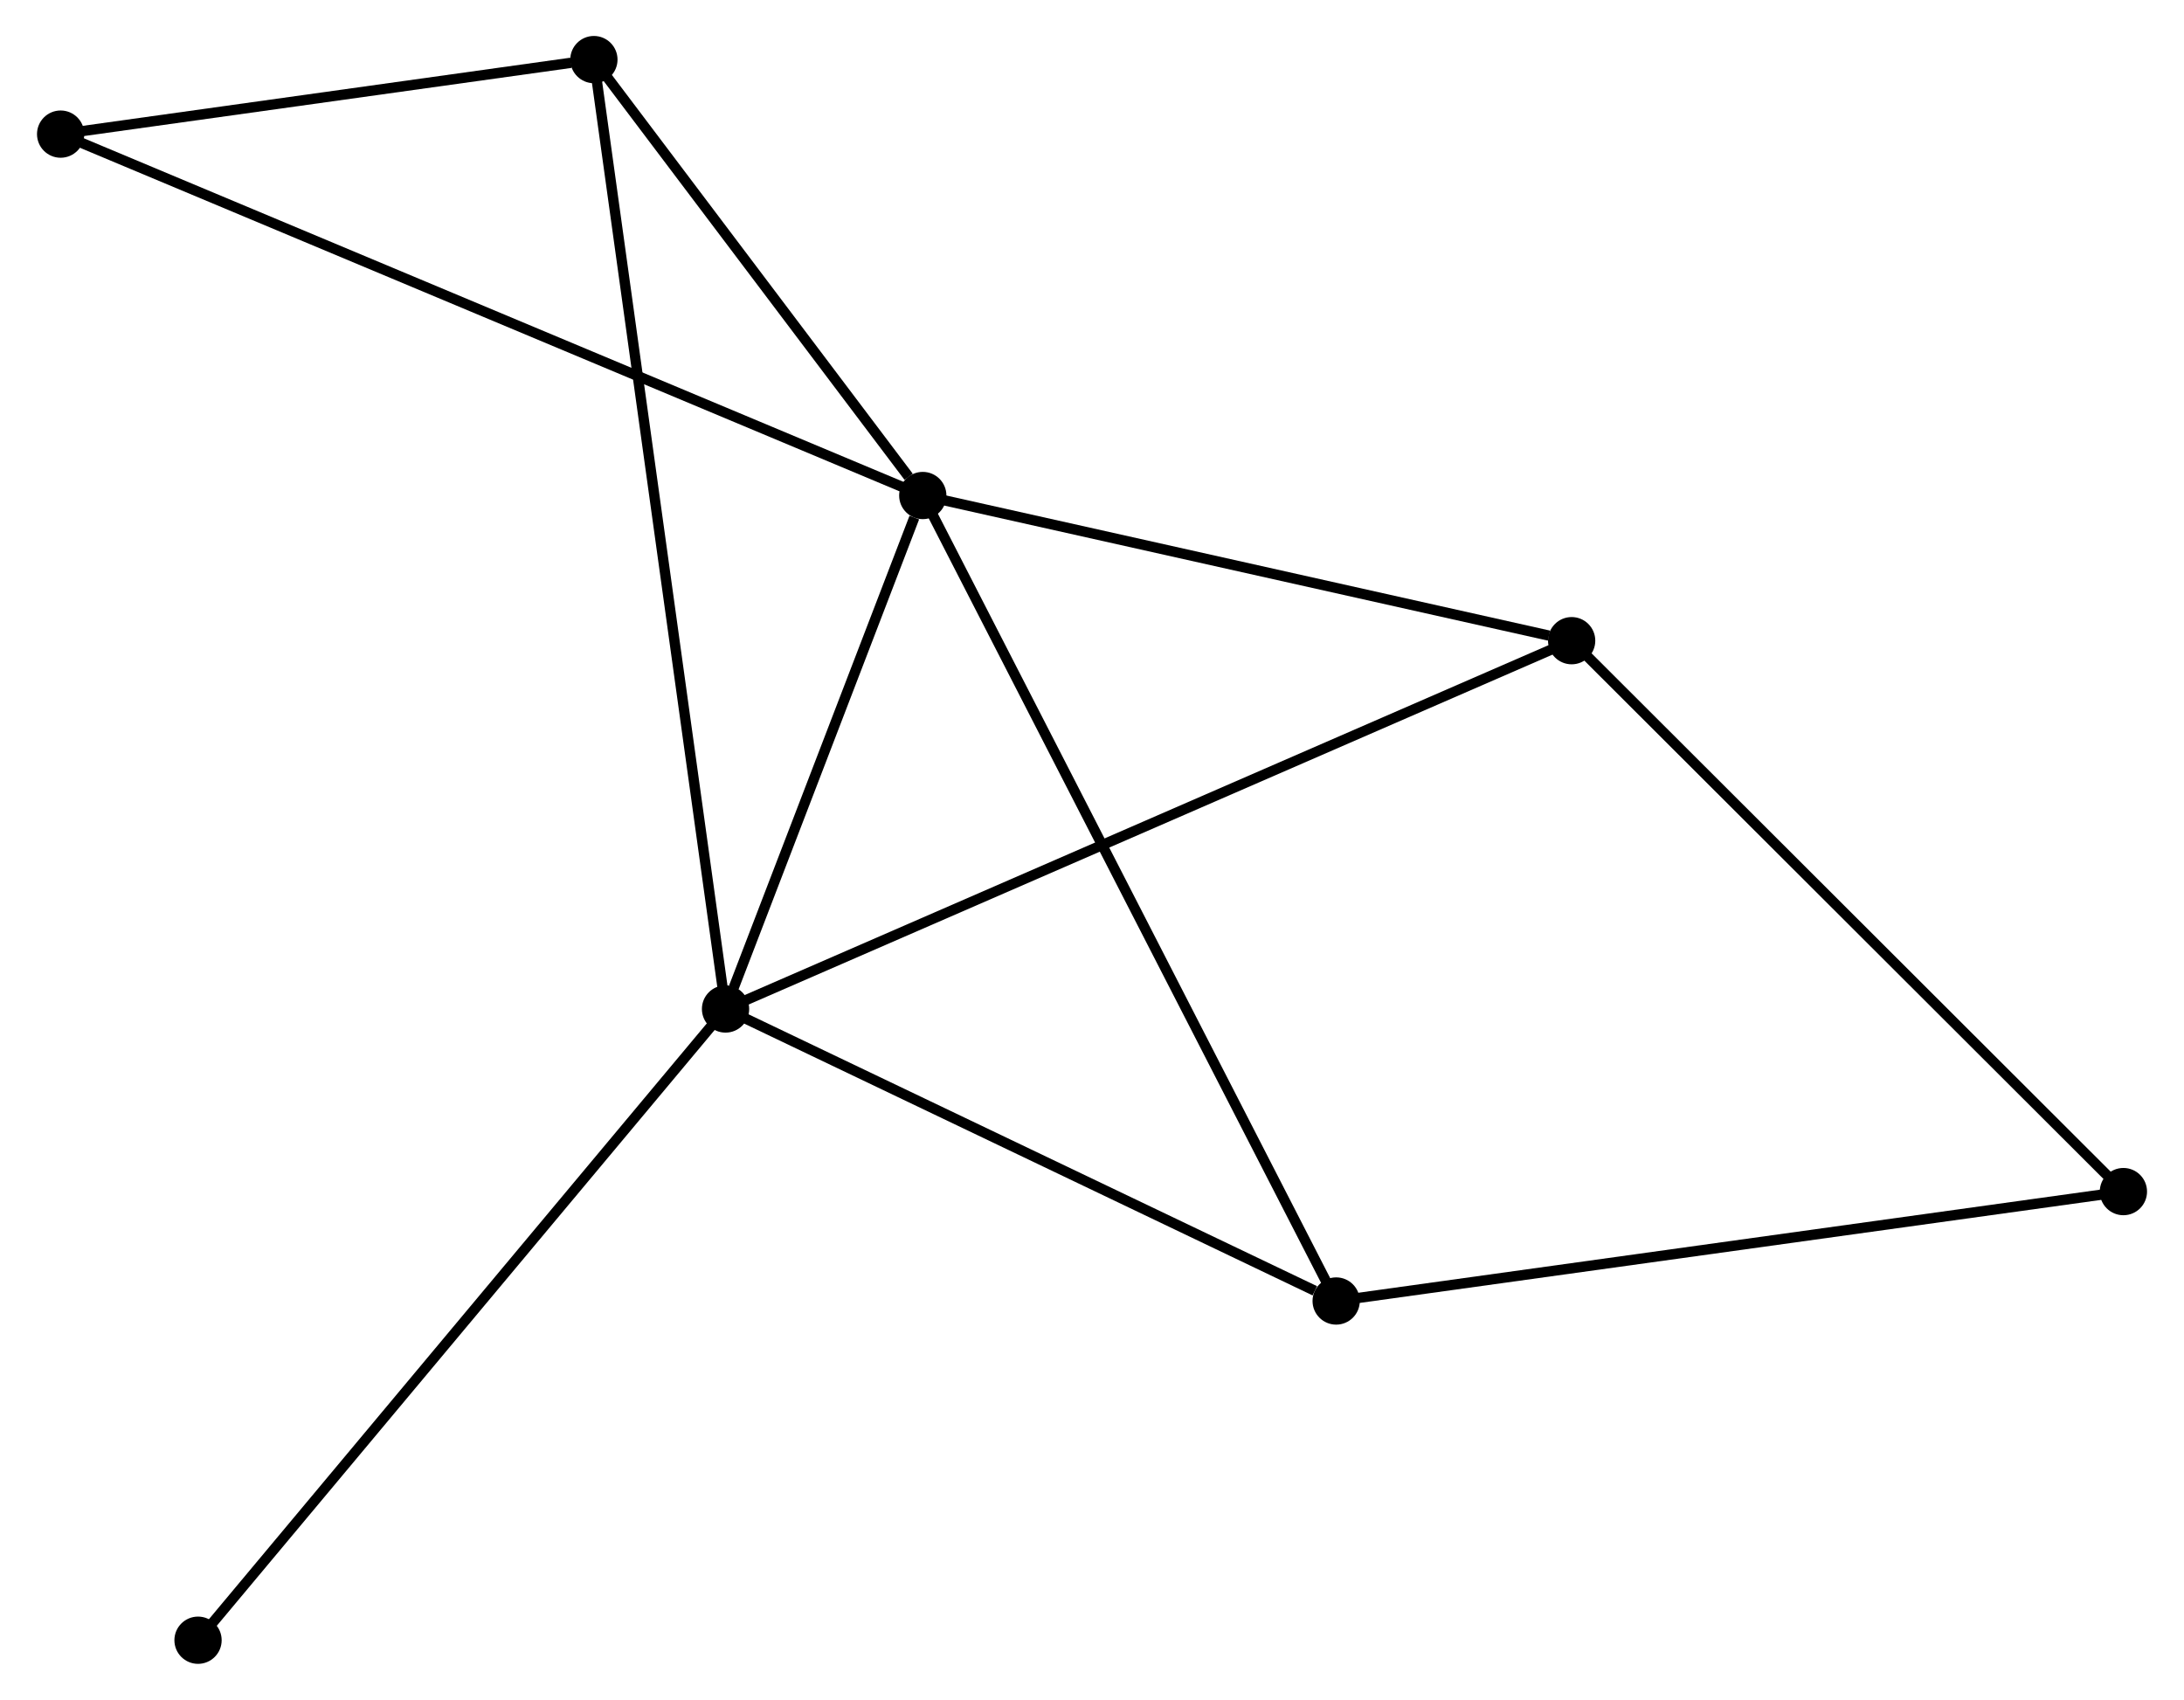 <?xml version="1.0" encoding="UTF-8" standalone="no"?>
<!DOCTYPE svg PUBLIC "-//W3C//DTD SVG 1.1//EN"
 "http://www.w3.org/Graphics/SVG/1.1/DTD/svg11.dtd">
<!-- Generated by graphviz version 2.36.0 (20140111.2315)
 -->
<!-- Title: %3 Pages: 1 -->
<svg width="212pt" height="165pt"
 viewBox="0.00 0.00 212.35 165.43" xmlns="http://www.w3.org/2000/svg" xmlns:xlink="http://www.w3.org/1999/xlink">
<g id="graph0" class="graph" transform="scale(1 1) rotate(0) translate(4 161.433)">
<title>%3</title>
<!-- 0 -->
<g id="node1" class="node"><title>0</title>
<ellipse fill="black" stroke="black" cx="85.706" cy="-113.207" rx="1.8" ry="1.8"/>
</g>
<!-- 1 -->
<g id="node2" class="node"><title>1</title>
<ellipse fill="black" stroke="black" cx="66.51" cy="-63.234" rx="1.8" ry="1.8"/>
</g>
<!-- 0&#45;&#45;1 -->
<g id="edge1" class="edge"><title>0&#45;&#45;1</title>
<path fill="none" stroke="black" d="M84.881,-111.06C81.723,-102.84 70.425,-73.427 67.31,-65.318"/>
</g>
<!-- 2 -->
<g id="node3" class="node"><title>2</title>
<ellipse fill="black" stroke="black" cx="125.938" cy="-34.814" rx="1.8" ry="1.8"/>
</g>
<!-- 0&#45;&#45;2 -->
<g id="edge2" class="edge"><title>0&#45;&#45;2</title>
<path fill="none" stroke="black" d="M86.546,-111.57C91.782,-101.368 119.88,-46.618 125.102,-36.442"/>
</g>
<!-- 3 -->
<g id="node4" class="node"><title>3</title>
<ellipse fill="black" stroke="black" cx="148.856" cy="-99.079" rx="1.8" ry="1.8"/>
</g>
<!-- 0&#45;&#45;3 -->
<g id="edge3" class="edge"><title>0&#45;&#45;3</title>
<path fill="none" stroke="black" d="M87.528,-112.8C96.587,-110.773 136.747,-101.788 146.645,-99.573"/>
</g>
<!-- 4 -->
<g id="node5" class="node"><title>4</title>
<ellipse fill="black" stroke="black" cx="53.698" cy="-155.633" rx="1.8" ry="1.8"/>
</g>
<!-- 0&#45;&#45;4 -->
<g id="edge4" class="edge"><title>0&#45;&#45;4</title>
<path fill="none" stroke="black" d="M84.33,-115.03C79.065,-122.009 60.227,-146.979 55.032,-153.864"/>
</g>
<!-- 6 -->
<g id="node6" class="node"><title>6</title>
<ellipse fill="black" stroke="black" cx="1.8" cy="-148.38" rx="1.8" ry="1.8"/>
</g>
<!-- 0&#45;&#45;6 -->
<g id="edge5" class="edge"><title>0&#45;&#45;6</title>
<path fill="none" stroke="black" d="M83.953,-113.942C73.034,-118.519 14.434,-143.084 3.543,-147.649"/>
</g>
<!-- 1&#45;&#45;2 -->
<g id="edge6" class="edge"><title>1&#45;&#45;2</title>
<path fill="none" stroke="black" d="M68.224,-62.414C76.75,-58.337 114.543,-40.263 123.858,-35.809"/>
</g>
<!-- 1&#45;&#45;3 -->
<g id="edge7" class="edge"><title>1&#45;&#45;3</title>
<path fill="none" stroke="black" d="M68.229,-63.983C78.946,-68.648 136.456,-93.681 147.145,-98.334"/>
</g>
<!-- 1&#45;&#45;4 -->
<g id="edge8" class="edge"><title>1&#45;&#45;4</title>
<path fill="none" stroke="black" d="M66.242,-65.164C64.575,-77.189 55.627,-141.72 53.964,-153.714"/>
</g>
<!-- 7 -->
<g id="node7" class="node"><title>7</title>
<ellipse fill="black" stroke="black" cx="15.172" cy="-1.8" rx="1.8" ry="1.8"/>
</g>
<!-- 1&#45;&#45;7 -->
<g id="edge9" class="edge"><title>1&#45;&#45;7</title>
<path fill="none" stroke="black" d="M65.24,-61.715C58.2,-53.29 23.985,-12.347 16.585,-3.491"/>
</g>
<!-- 5 -->
<g id="node8" class="node"><title>5</title>
<ellipse fill="black" stroke="black" cx="202.554" cy="-45.462" rx="1.8" ry="1.8"/>
</g>
<!-- 2&#45;&#45;5 -->
<g id="edge10" class="edge"><title>2&#45;&#45;5</title>
<path fill="none" stroke="black" d="M127.832,-35.077C138.432,-36.55 190.3,-43.759 200.726,-45.208"/>
</g>
<!-- 3&#45;&#45;5 -->
<g id="edge11" class="edge"><title>3&#45;&#45;5</title>
<path fill="none" stroke="black" d="M150.183,-97.754C157.548,-90.4 193.335,-54.666 201.076,-46.938"/>
</g>
<!-- 4&#45;&#45;6 -->
<g id="edge12" class="edge"><title>4&#45;&#45;6</title>
<path fill="none" stroke="black" d="M51.468,-155.321C42.931,-154.128 12.386,-149.859 3.964,-148.682"/>
</g>
</g>
</svg>
